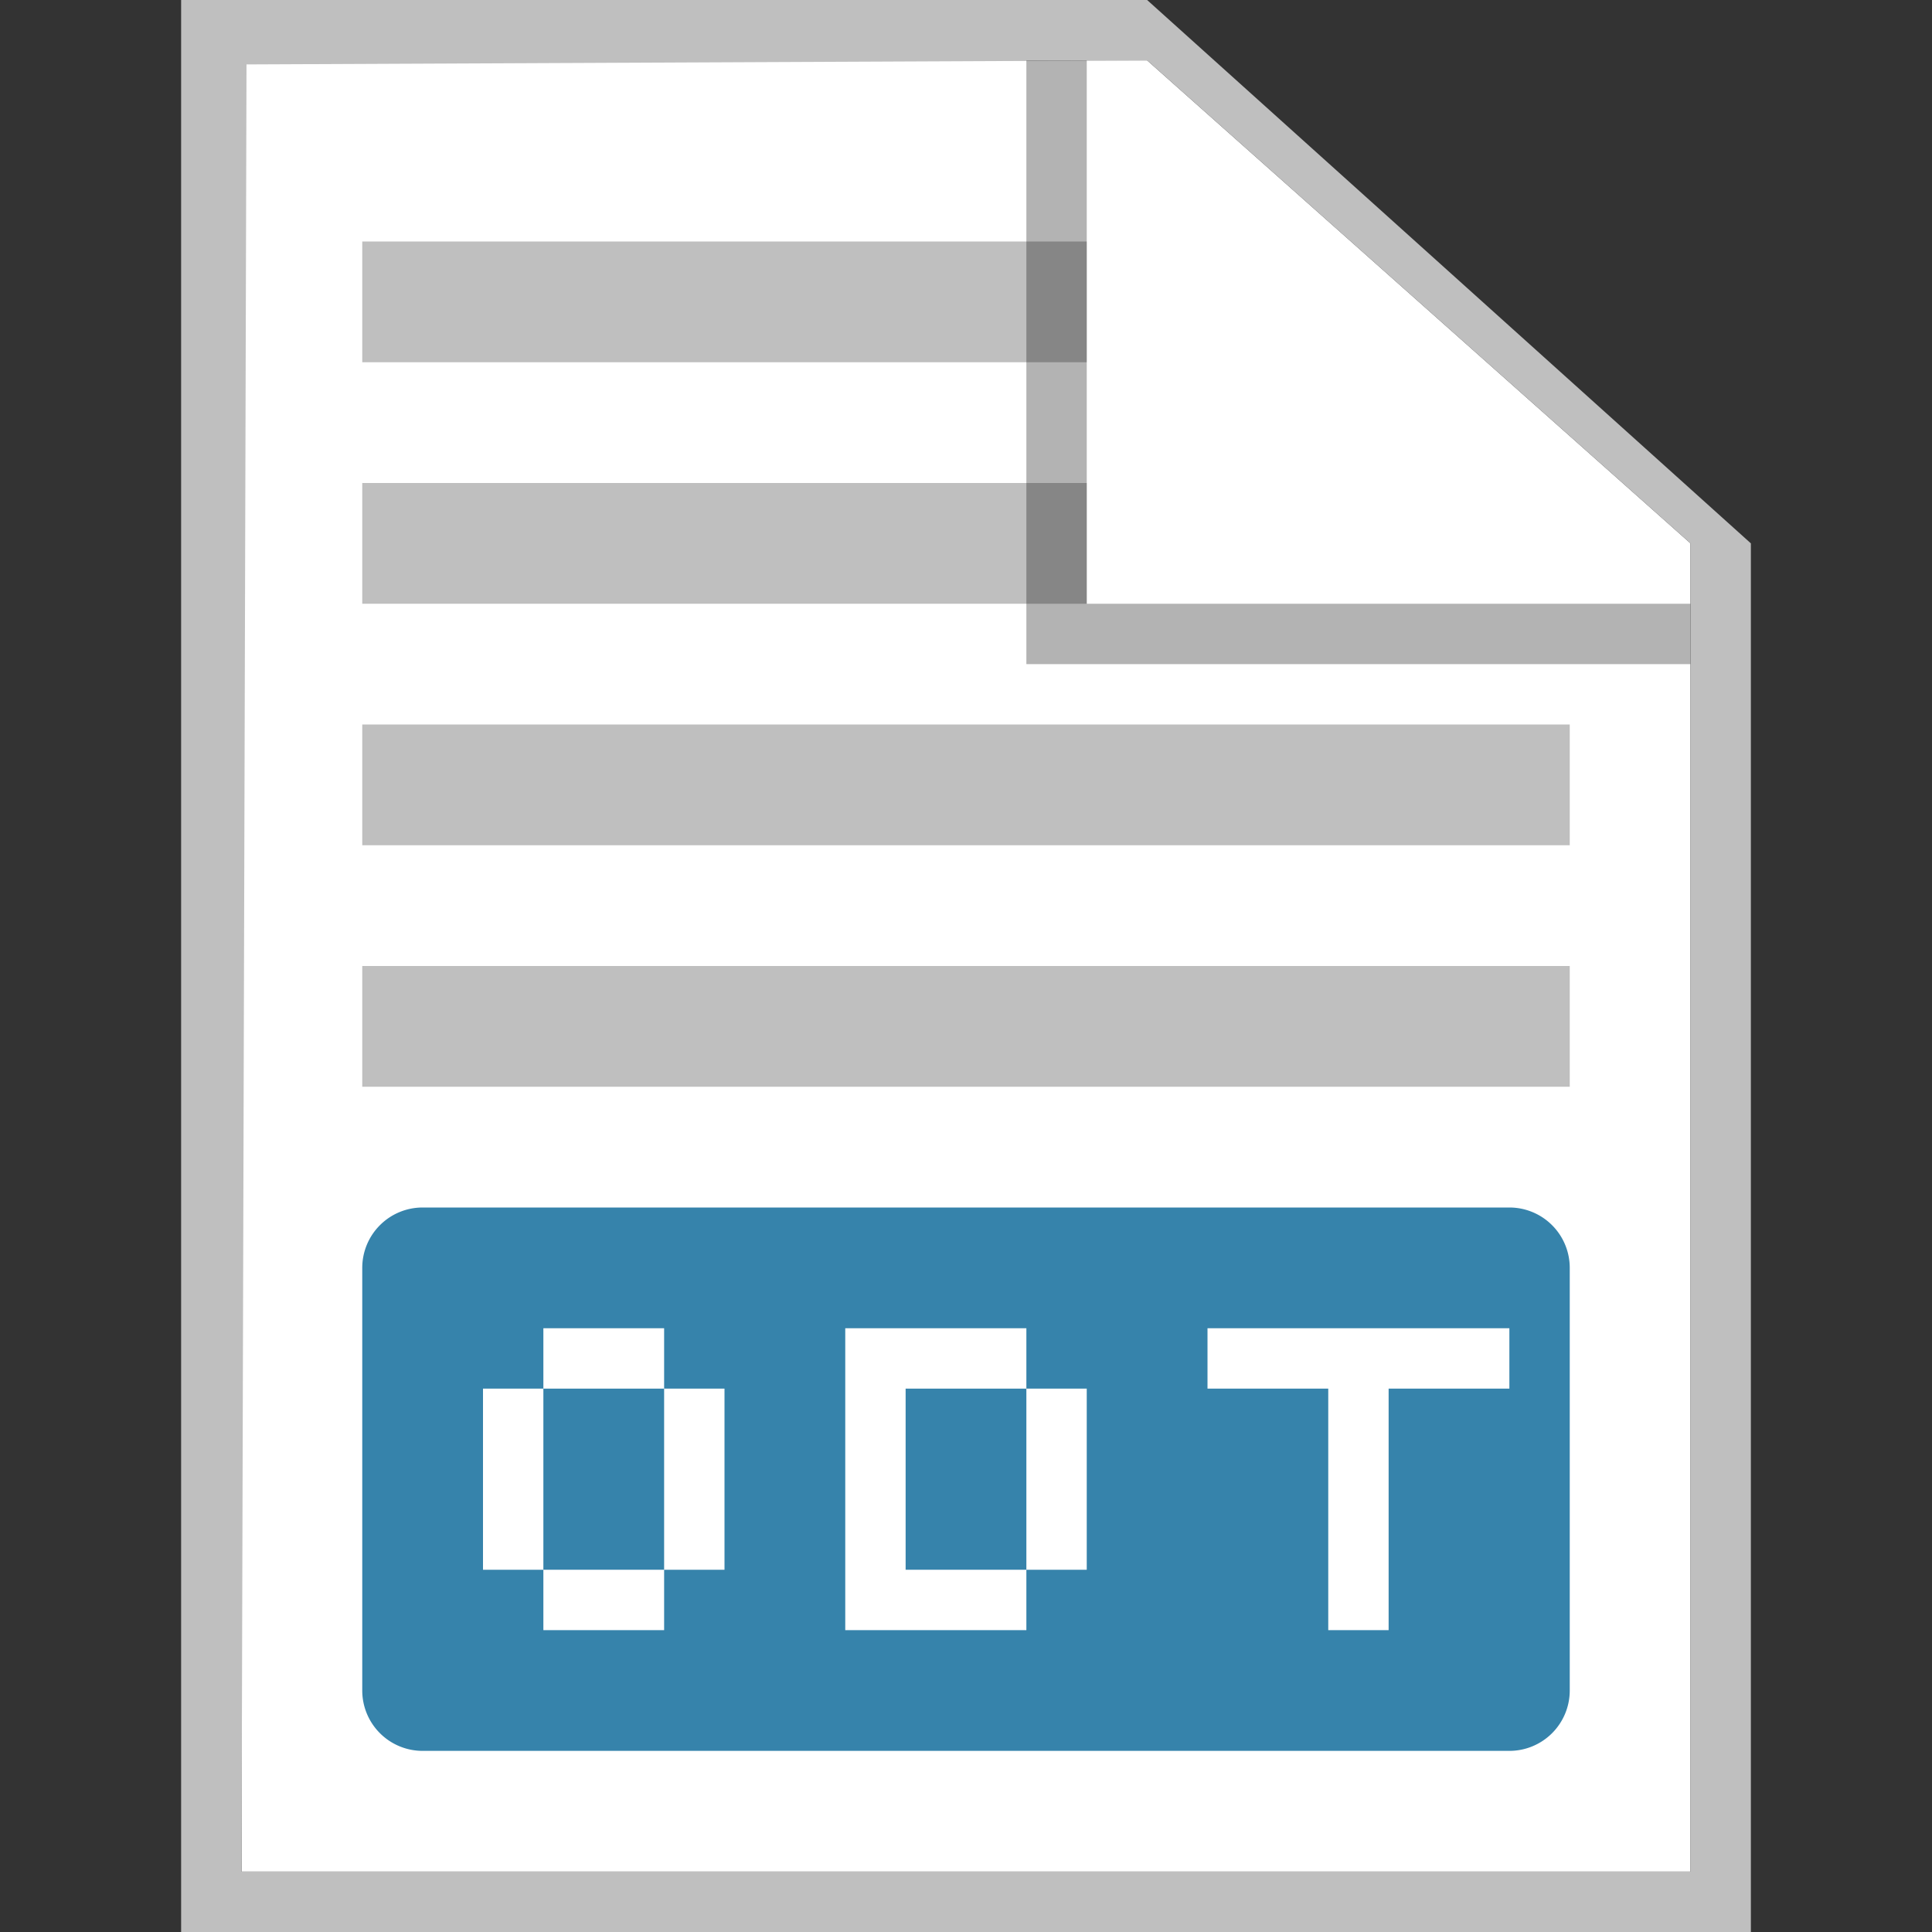 <svg width="32" height="32" fill="none" xmlns="http://www.w3.org/2000/svg"><rect width="100%" height="100%" fill="#333333" stroke="none"/><path d="M4 1h15l9 8v22H4V1z" fill="#fff"/><path d="m4 31 .083-29.933L19 1l9 8v22H4zM19 0H3v32h26V9L19 0z" fill="#BFBFBF"/><path d="M17 23h-2v3h2v-3zM11 26H9v-3h2v3z" fill="#3683AB"/><path d="M7 20a1 1 0 0 0-1 1v7a1 1 0 0 0 1 1h18a1 1 0 0 0 1-1v-7a1 1 0 0 0-1-1H7zm13 2h5v1h-2v4h-1v-4h-2v-1zm-6 0h3v1h1v3h-1v1h-3v-5zm-3 1h1v3h-1v1H9v-1H8v-3h1v-1h2v1z" fill="#3683AB"/><path d="M6 4h12v2H6V4zM18 8H6v2h12V8zM26 12H6v2h20v-2zM6 16h20v2H6v-2z" fill="#BFBFBF"/><path opacity=".3" d="M17 11V1h1v9h10v1H17z" fill="#000"/></svg>